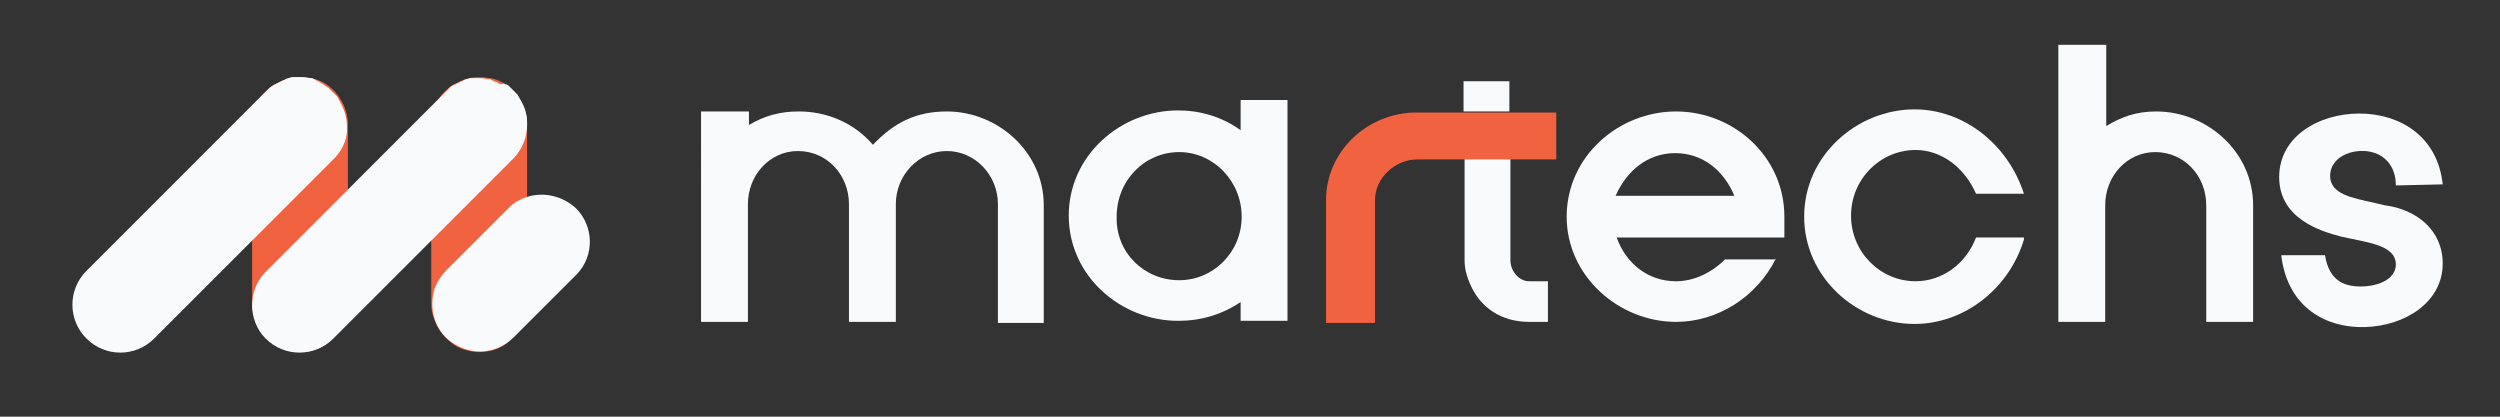 <?xml version="1.0" encoding="utf-8"?>
<!-- Generator: Adobe Illustrator 27.0.0, SVG Export Plug-In . SVG Version: 6.00 Build 0)  -->
<svg version="1.1" id="Layer_1" xmlns="http://www.w3.org/2000/svg" xmlns:xlink="http://www.w3.org/1999/xlink" x="0px" y="0px"
	 viewBox="0 0 240 40" style="enable-background:new 0 0 240 40;" xml:space="preserve">
<rect x="0" y="0" width="240" height="40" fill="#333333" stroke="none"/>
<style type="text/css">
	.st0{fill:#F9FAFB;}
	.st1{fill:#F16241;}
</style>
<g>
	<g>
		<path class="st0" d="M67.4,10.7h4.5V12c1.5-0.9,3-1.3,4.8-1.3c2.7,0,5.3,1.1,7.1,3.2c2-2.1,4.1-3.2,7.1-3.2c4.9,0,9.3,3.9,9.3,9
			v11.3h-4.4V19.6c0-2.8-2.2-5.1-4.9-5.1c-2.7,0-4.9,2.3-4.9,5.1v11.3h-4.5V19.6c0-2.8-2.1-5.1-4.9-5.1c-2.7,0-4.8,2.3-4.8,5.1v11.3
			h-4.5V10.7z"/>
		<path class="st0" d="M119.1,29c-1.8,1.2-3.8,1.8-6,1.8c-5.5,0-10.5-4.3-10.5-10.1s5-10.1,10.5-10.1c2.1,0,4.2,0.6,6,1.9V9.6h4.5
			v21.2h-4.5V29z M113.2,26.9c3.3,0,6-2.7,6-6.1c0-3.4-2.7-6.2-6-6.2c-3.3,0-6,2.7-6,6.2C107.1,24.2,109.8,26.9,113.2,26.9z"/>
		<path class="st0" d="M146.8,27c-1,0-1.8-1-1.8-2V14.6h-4.4V25c0,0.8,0.2,1.5,0.5,2.2c1,2.4,3.1,3.7,5.7,3.7h1.8V27H146.8z"/>
		<rect x="140.5" y="7.8" class="st0" width="4.4" height="2.9"/>
		<path class="st0" d="M170.5,24.8c-1.9,3.8-5.7,6.1-9.6,6.1c-5.5,0-10.5-4.4-10.5-10.1c0-5.8,5-10.1,10.5-10.1
			c5.5,0,10.4,4.3,10.4,10.1v2h-16.1c0.9,2.5,3,4.2,5.7,4.2c1.7,0,3.4-0.8,4.7-2.1H170.5z M166.5,18.8c-1-2.4-3-4.1-5.7-4.1
			c-2.7,0-4.7,1.8-5.7,4.1H166.5z"/>
		<path class="st0" d="M194.3,23c-1.5,4.9-5.9,8.1-10.5,8.1c-5.6,0-10.6-4.5-10.6-10.3c0-5.9,5.1-10.3,10.6-10.3
			c4.6,0,8.9,3.2,10.5,8.1h-4.6c-1.1-2.5-3.3-4.2-5.8-4.2c-3.4,0-6.2,2.8-6.2,6.3c0,3.5,2.8,6.3,6.2,6.3c2.5,0,4.8-1.6,5.8-4.2
			H194.3z"/>
		<path class="st0" d="M197.7,4.3h4.5v7.8c1.5-0.9,2.9-1.4,4.8-1.4c4.9,0,9.3,3.9,9.3,9v11.2h-4.5V19.7c0-2.8-2.1-5.1-4.9-5.1
			c-2.7,0-4.8,2.3-4.8,5.1v11.2h-4.5V4.3z"/>
		<path class="st0" d="M234.5,25.3c0,3.7-3.6,6-7.5,6.1c-3.6,0.1-7.4-1.8-8-6.9h4.2c0.4,2.5,1.9,3,3.4,3c1.9,0,3.4-0.8,3.4-2.1
			c0-1.9-2.7-2.1-5.3-2.7c-1.9-0.5-5.9-1.7-5.9-5.7c0-3.9,3.8-6.1,7.7-6.1c3.8,0,7.5,2.1,8,6.8l-4.5,0.1c0-0.3,0-1.7-1.1-2.6
			c-1.4-1.2-4.1-0.8-4.9,0.6c-0.1,0.1-0.5,0.9-0.2,1.7c0.5,1.4,2.7,1.6,5.1,2.2C232,20.1,234.5,22.1,234.5,25.3z"/>
		<path class="st1" d="M149.4,10.8v4.5h-3.8c0,0-0.1,0-0.1,0l-6.3,0l-3.1,0c-2.2,0-4.1,1.8-4.1,3.9l0,11.8l-4.7,0l0-11.8
			c0-4.6,3.9-8.4,8.7-8.4h3.1l6.3,0H149.4z"/>
		<line class="st0" x1="145.5" y1="15.2" x2="143.1" y2="15.2"/>
	</g>
</g>
<g>
	<path class="st1" d="M33.4,12v17.2c0,1-0.3,1.9-0.9,2.7l-1,1c-0.8,0.6-1.7,0.9-2.7,0.9h0c-0.7,0-1.5-0.2-2.1-0.5c0,0,0,0,0,0
		c-1-0.6-1.8-1.5-2.2-2.6c-0.2-0.5-0.3-1-0.3-1.5c0-0.3,0-0.6,0.1-0.9c-0.1,0.3-0.1,0.6-0.1,0.9V11.5c0.1-0.9,0.5-1.7,1-2.4
		c0,0,0,0,0,0l0.5-0.5c0,0,0,0,0,0c0.3-0.3,0.6-0.5,0.9-0.6c1-0.6,2.1-0.7,3.2-0.5c0,0,0.1,0,0.1,0c1,0.2,1.9,0.8,2.5,1.6
		c0,0,0,0,0,0c0.6,0.8,0.9,1.6,1,2.6h0C33.4,11.9,33.4,12,33.4,12z"/>
	<path class="st1" d="M50.6,12v17.2c0,1-0.3,1.9-0.9,2.7l-1,1C48,33.5,47,33.8,46,33.8h0c-0.7,0-1.5-0.2-2.1-0.5c0,0,0,0,0,0
		c-1-0.6-1.8-1.5-2.2-2.6c-0.2-0.5-0.3-1-0.3-1.5c0-0.3,0-0.6,0.1-0.9c-0.1,0.3-0.1,0.6-0.1,0.9V11.5c0.1-0.9,0.5-1.7,1-2.4
		c0,0,0,0,0,0l0.5-0.5c0,0,0,0,0,0c0.3-0.3,0.6-0.5,0.9-0.6c1-0.6,2.1-0.7,3.2-0.5c0,0,0.1,0,0.1,0c1,0.2,1.9,0.8,2.5,1.6
		c0,0,0,0,0,0c0.6,0.8,0.9,1.6,1,2.6h0C50.6,11.9,50.6,12,50.6,12z"/>
	<path class="st0" d="M32.2,15.1L32.2,15.1L14.8,32.5h0c-1.8,1.8-4.7,1.8-6.5,0c-1.8-1.8-1.8-4.7,0-6.5l0,0L25.7,8.6l0,0l0,0
		c0.2-0.2,0.5-0.4,0.7-0.5c0.1,0,0.1-0.1,0.2-0.1c0,0,0,0,0,0c0.1,0,0.1-0.1,0.2-0.1c0,0,0,0,0,0c0.1,0,0.1-0.1,0.2-0.1c0,0,0,0,0,0
		c0.1,0,0.1-0.1,0.2-0.1c0.1,0,0.1,0,0.2-0.1c0.2-0.1,0.4-0.1,0.6-0.2c0.1,0,0.1,0,0.2,0c0.1,0,0.3,0,0.4,0c0.1,0,0.3,0,0.4,0h0
		c0.3,0,0.6,0.1,0.9,0.1c0.1,0,0.1,0,0.2,0.1c0.1,0,0.1,0,0.2,0.1c0.1,0,0.2,0.1,0.2,0.1c0.1,0,0.1,0,0.2,0.1
		c0.2,0.1,0.4,0.2,0.6,0.4c0.1,0,0.1,0.1,0.2,0.1c0.1,0.1,0.2,0.2,0.3,0.3c0,0,0.1,0.1,0.1,0.1c0,0,0,0,0.1,0.1c0,0,0.1,0.1,0.1,0.1
		c0,0,0,0,0.1,0.1c0,0,0.1,0.1,0.1,0.1c0,0,0,0,0,0c0,0,0.1,0.1,0.1,0.1c0,0,0,0,0,0c0,0.1,0.1,0.1,0.1,0.2c0,0.1,0.1,0.1,0.1,0.2
		c0.4,0.7,0.7,1.5,0.7,2.3h0c0,0.1,0,0.1,0,0.2C33.4,13.1,33,14.2,32.2,15.1z"/>
	<path class="st0" d="M49.4,15.1L49.4,15.1l-8,8l-8.1,8.1L32,32.5h0c-1.8,1.8-4.7,1.8-6.5,0c-0.9-0.9-1.3-2.1-1.3-3.2
		s0.4-2.3,1.3-3.2l0,0l7.8-7.8l9.5-9.5l0,0l0,0c0,0,0,0,0.1-0.1c0,0,0,0,0,0c0.1-0.1,0.1-0.1,0.2-0.2c0,0,0.1-0.1,0.1-0.1
		c0,0,0.1-0.1,0.1-0.1c0.1,0,0.1-0.1,0.2-0.1c0.1,0,0.1-0.1,0.2-0.1c0.1,0,0.1-0.1,0.2-0.1c0.1,0,0.1-0.1,0.2-0.1
		c0.1,0,0.1-0.1,0.2-0.1c0.1,0,0.1,0,0.2-0.1c0.2-0.1,0.4-0.1,0.6-0.2c0.1,0,0.1,0,0.2,0c0.1,0,0.3,0,0.4,0c0.1,0,0.3,0,0.4,0h0
		c0.3,0,0.6,0.1,0.9,0.1c0.1,0,0.1,0,0.2,0.1c0.1,0,0.1,0,0.2,0.1c0.1,0,0.2,0.1,0.3,0.1c0,0,0.1,0,0.1,0.1c0.1,0,0.2,0.1,0.3,0.1
		C48.3,8,48.4,8,48.5,8.1c0,0,0,0,0.1,0c0.1,0,0.1,0.1,0.2,0.1c0.1,0.1,0.2,0.2,0.3,0.3c0,0,0.1,0.1,0.1,0.1c0,0,0,0,0.1,0.1
		c0,0,0.1,0.1,0.1,0.1c0,0,0,0,0.1,0.1c0,0,0.1,0.1,0.1,0.1c0,0,0,0,0,0c0,0,0.1,0.1,0.1,0.1c0,0,0,0,0,0c0,0.1,0.1,0.1,0.1,0.2
		c0.3,0.5,0.6,1,0.7,1.6c0.1,0.3,0.1,0.6,0.1,0.9h0c0,0.1,0,0.1,0,0.2C50.6,13.1,50.2,14.2,49.4,15.1z"/>
	<path class="st0" d="M55.4,26.3L55.4,26.3l-6.1,6.1h0c-0.4,0.4-1,0.8-1.5,1c-1.7,0.7-3.6,0.3-5-1c-0.9-0.9-1.3-2.1-1.3-3.2
		c0-0.6,0.1-1.2,0.3-1.7c0.2-0.5,0.6-1.1,1-1.5l0,0l6.1-6.1l0,0c0.5-0.5,1.1-0.8,1.7-1c1.6-0.5,3.4-0.1,4.7,1.1
		C57,21.7,57.1,24.5,55.4,26.3z"/>
</g>
</svg>
